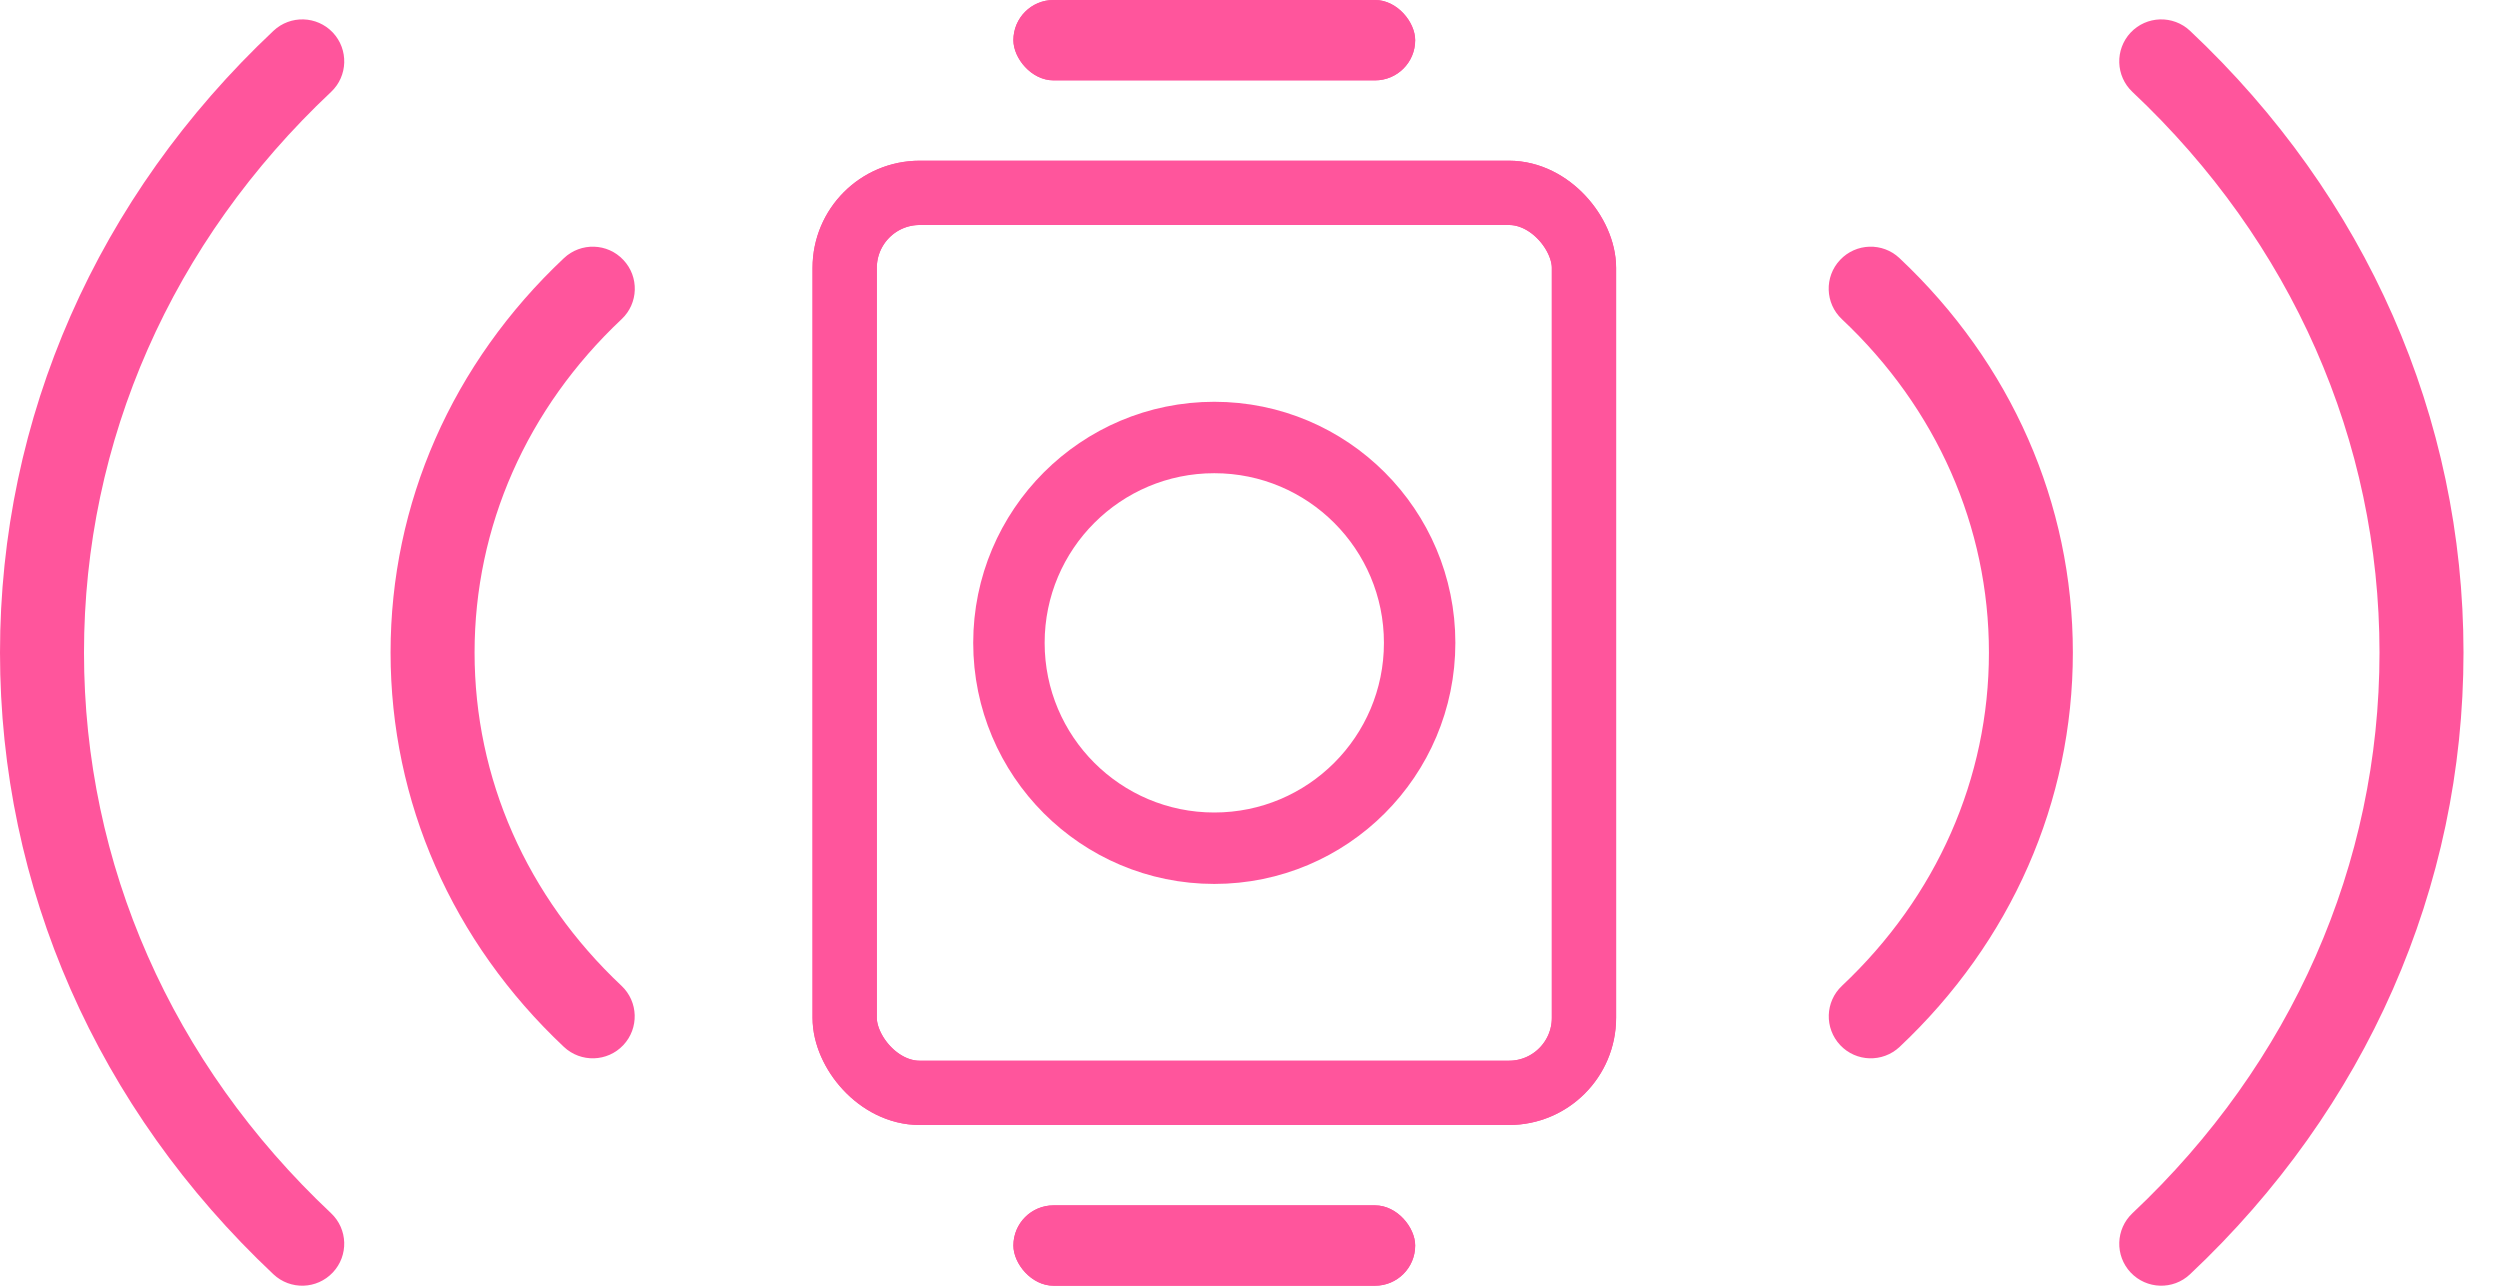 <svg width="35" height="18" viewBox="0 0 35 18" fill="none" xmlns="http://www.w3.org/2000/svg">
<path d="M34.489 9.136C34.489 12.426 33.129 15.517 30.66 17.84C30.424 18.063 30.052 18.051 29.829 17.815C29.607 17.579 29.618 17.207 29.855 16.984C32.085 14.886 33.313 12.099 33.313 9.136C33.313 6.173 32.085 3.386 29.854 1.287C29.618 1.065 29.607 0.693 29.829 0.456C30.052 0.22 30.424 0.209 30.66 0.431C33.129 2.754 34.489 5.845 34.489 9.136Z" fill="#FF559C"/>
<path d="M29.02 9.135C29.02 11.223 28.159 13.184 26.594 14.657C26.357 14.879 25.985 14.868 25.763 14.632C25.54 14.395 25.551 14.023 25.788 13.801C27.114 12.553 27.845 10.896 27.845 9.136C27.845 7.375 27.114 5.718 25.787 4.469C25.55 4.247 25.539 3.875 25.761 3.639C25.984 3.402 26.356 3.391 26.592 3.613C28.158 5.086 29.02 7.047 29.02 9.135Z" fill="#FF559C"/>
<path d="M3.57628e-05 9.136C3.57628e-05 12.426 1.36 15.517 3.828 17.84C4.065 18.063 4.437 18.051 4.659 17.815C4.882 17.579 4.871 17.207 4.634 16.984C2.404 14.886 1.176 12.099 1.176 9.136C1.176 6.173 2.404 3.386 4.635 1.287C4.871 1.065 4.882 0.693 4.66 0.456C4.437 0.22 4.065 0.209 3.829 0.431C1.36 2.754 3.57628e-05 5.845 3.57628e-05 9.136Z" fill="#FF559C"/>
<path d="M5.468 9.135C5.468 11.223 6.33 13.184 7.895 14.657C8.132 14.879 8.504 14.868 8.726 14.632C8.949 14.395 8.937 14.023 8.701 13.801C7.374 12.553 6.644 10.896 6.644 9.136C6.644 7.375 7.375 5.718 8.702 4.469C8.939 4.247 8.95 3.875 8.727 3.639C8.505 3.402 8.133 3.391 7.896 3.613C6.33 5.086 5.468 7.047 5.468 9.135Z" fill="#FF559C"/>
<rect x="11.826" y="2.7" width="10.35" height="12.6" rx="1.05" stroke="#FF559C" stroke-width="0.9"/>
<rect x="14.188" width="5.625" height="1.125" rx="0.562" fill="#FF559C"/>
<rect x="14.188" y="16.875" width="5.625" height="1.125" rx="0.562" fill="#FF559C"/>
<rect x="11.825" y="2.7" width="10.35" height="12.6" rx="1.05" stroke="#FF559C" stroke-width="0.9"/>
<circle cx="17" cy="9" r="2.875" stroke="#FF559C"/>
<rect x="14.187" width="5.625" height="1.125" rx="0.562" fill="#FF559C"/>
<rect x="14.187" y="16.875" width="5.625" height="1.125" rx="0.562" fill="#FF559C"/>
</svg>
